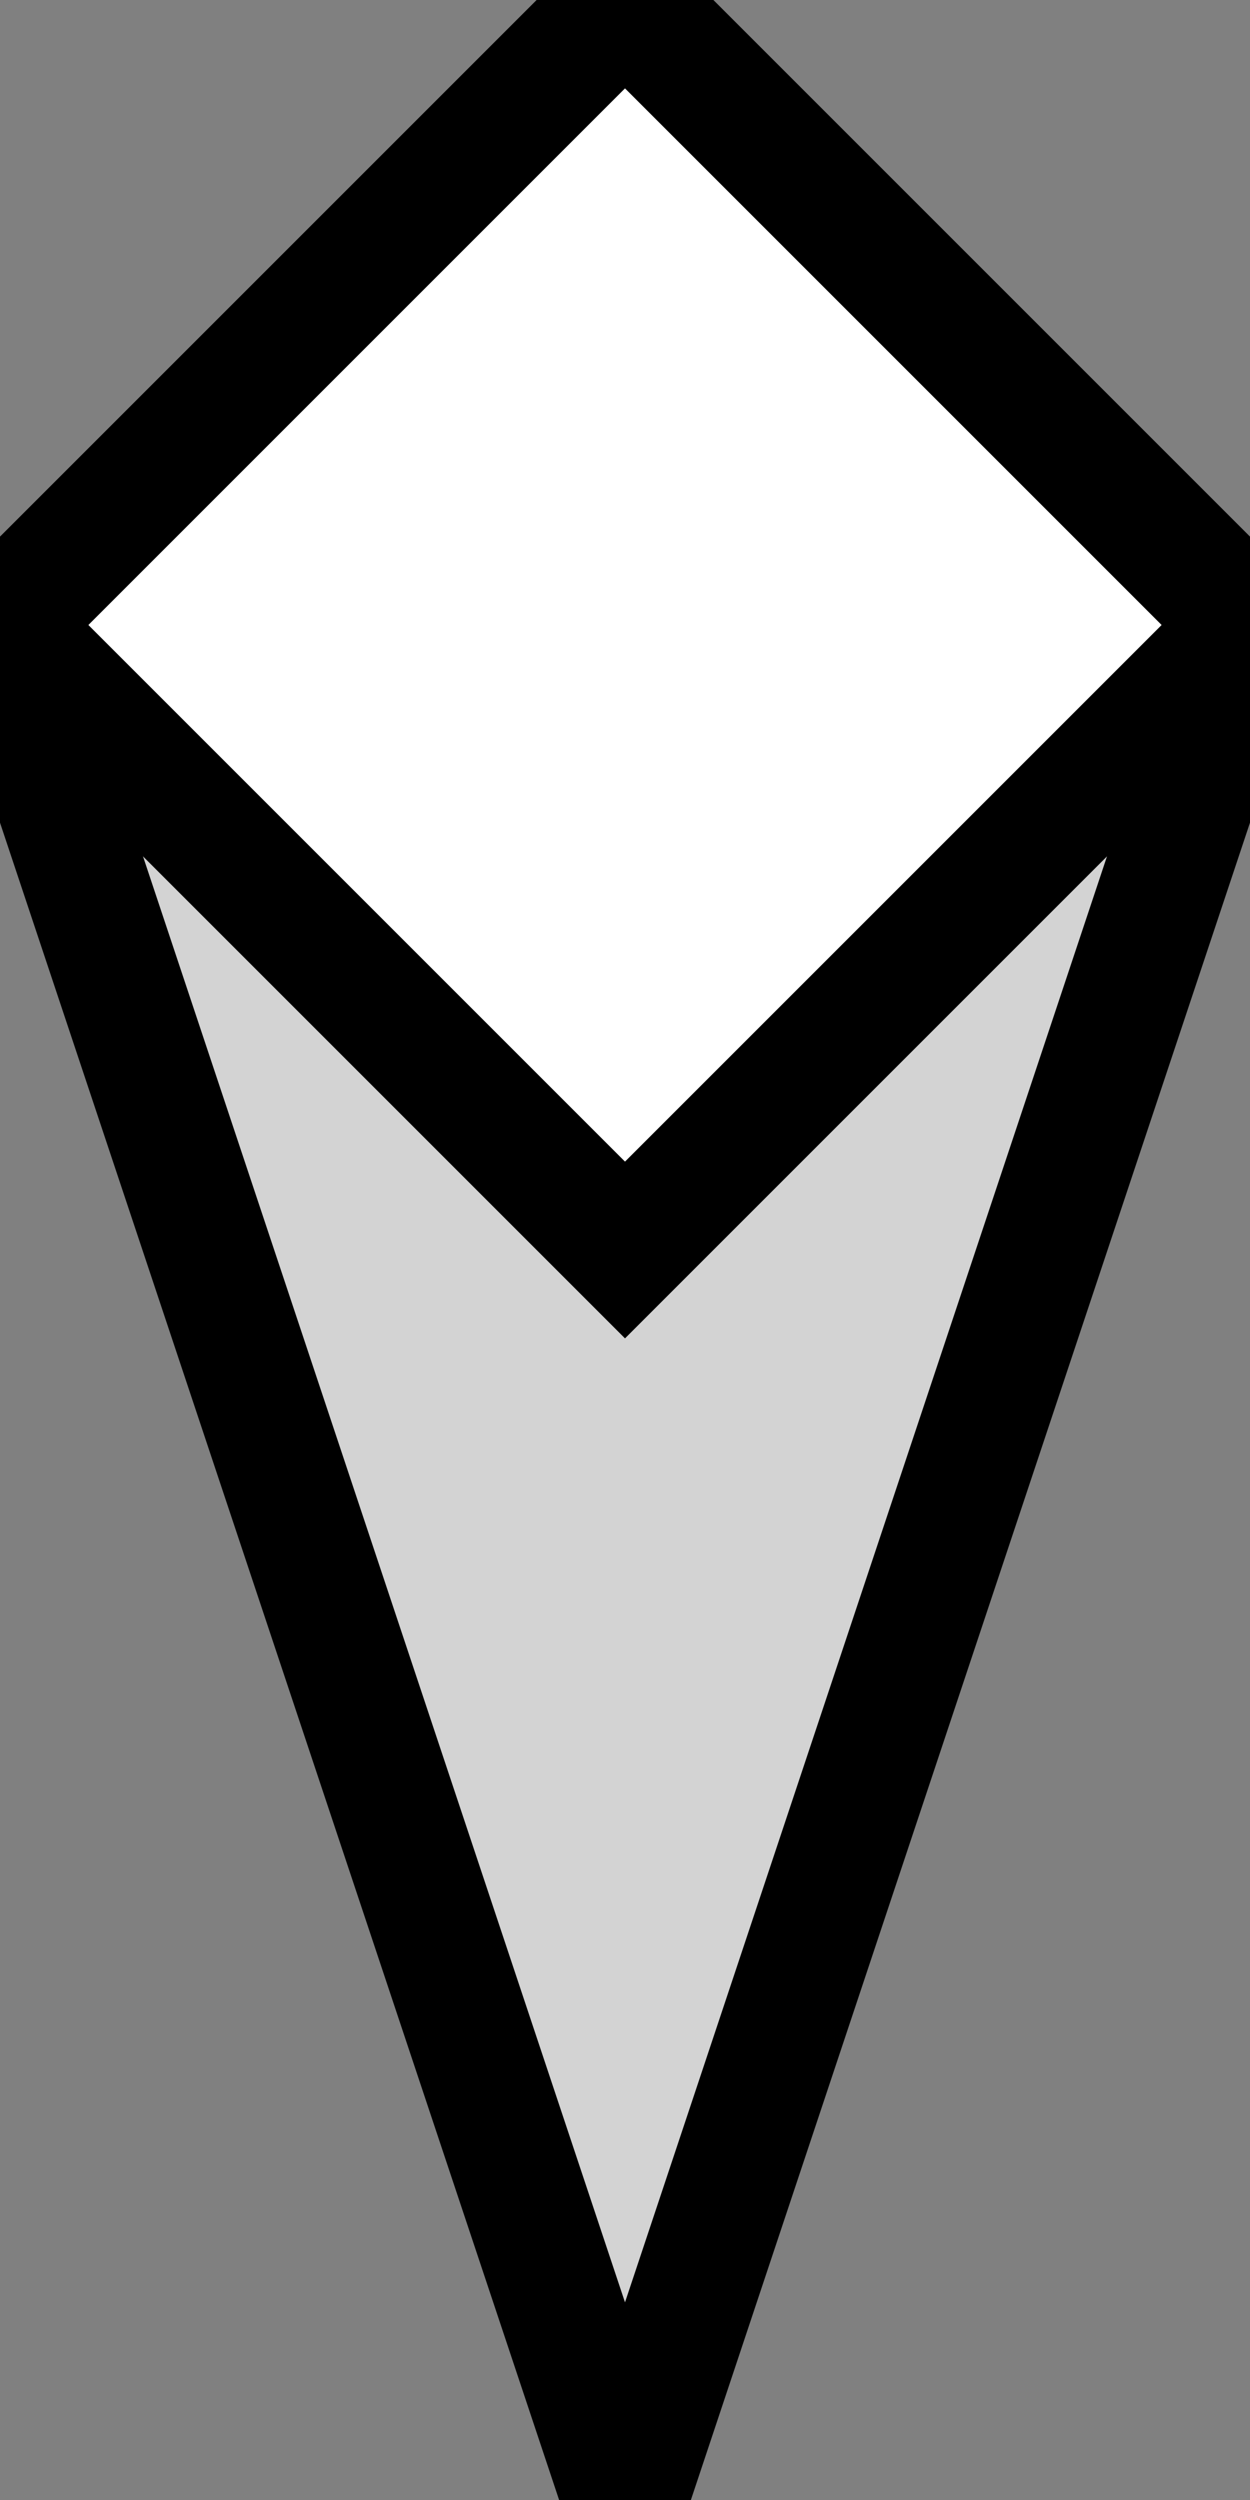 <svg width="10" height="20" xmlns="http://www.w3.org/2000/svg">
  <rect width="100%" height="100%" fill="#808080" stroke="none"/>
  <path d="M 0 5 L 10 5 L 5 20 z" fill="lightgray" stroke="black" />
  <path d="M 5 0 L 10 5 L 5 10 L 0 5 z" fill="white" stroke="black" />
</svg>